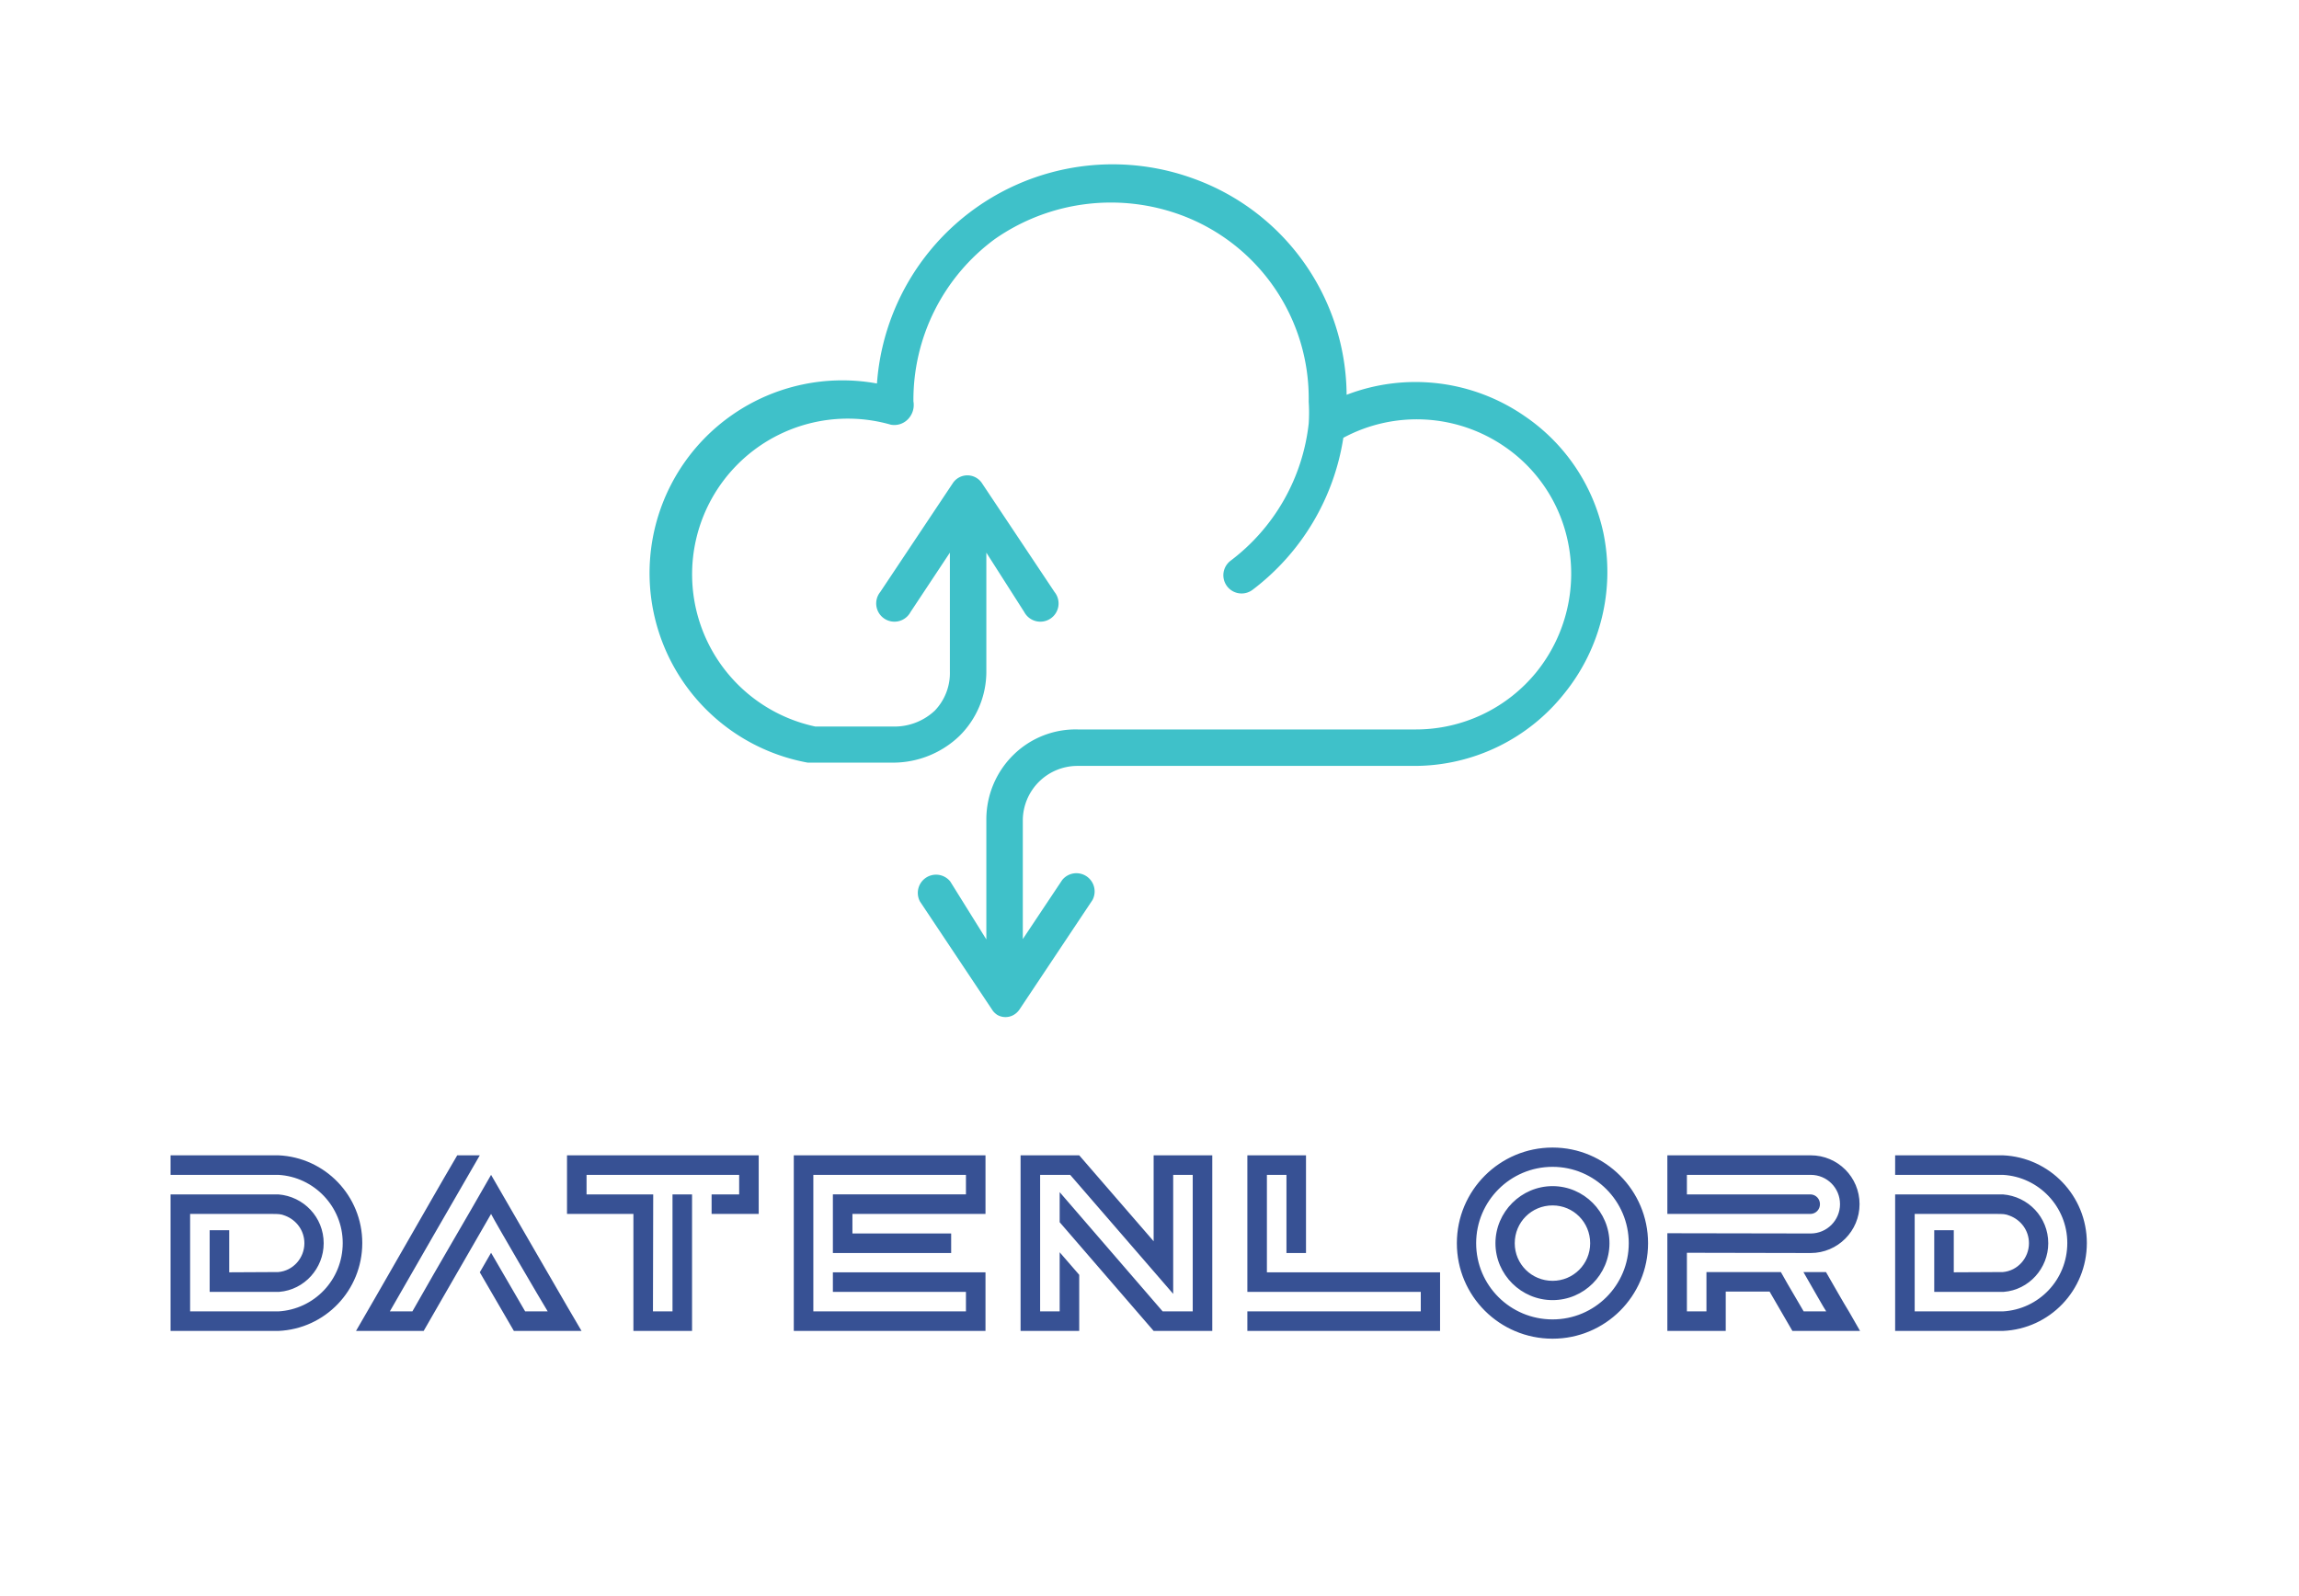 <?xml version="1.0" encoding="utf-8"?>
<svg viewBox="0 0 360 250" xmlns="http://www.w3.org/2000/svg">
  <g id="SvgjsG6835" featurekey="rootContainer" fill="#375194" transform="matrix(1, 0, 0, 1, 6.71, 5.74)">
    <rect xmlns="http://www.w3.org/2000/svg" width="340" height="224" rx="10" ry="10" style="fill-opacity: 0; fill: rgb(255, 255, 255);"/>
  </g>
  <g id="SvgjsG6836" featurekey="aMgJeN-0" transform="matrix(5.71, 0, 0, 5.71, 85.932, -5.655)" fill="#3fc1c9">
    <title xmlns="http://www.w3.org/2000/svg">data, seo, marketing, business, web, internet, website, optimization, technology, search, engine, co</title>
    <path xmlns="http://www.w3.org/2000/svg" d="M27.86,20a5.25,5.25,0,0,1-4.09,2L14.5,22A1.5,1.5,0,0,0,13,23.48v3.27l1.08-1.62a.5.5,0,0,1,.83.55l-2,3h0a.49.49,0,0,1-.16.15h0a.45.45,0,0,1-.45,0l0,0a.49.49,0,0,1-.12-.11l0,0-2-3a.5.5,0,0,1,.83-.55L12,26.76V23.48a2.48,2.48,0,0,1,.74-1.78A2.43,2.43,0,0,1,14.51,21l9.26,0a4.26,4.26,0,0,0,3.32-1.58,4.3,4.3,0,0,0,.85-3.61,4.18,4.18,0,0,0-1.73-2.57A4.25,4.25,0,0,0,21.79,13a6.47,6.47,0,0,1-2.49,4.17.5.5,0,1,1-.6-.8,5.47,5.47,0,0,0,2.14-3.76v0a4.43,4.43,0,0,0,0-.6,5.36,5.36,0,0,0-3.5-5.12,5.56,5.56,0,0,0-5.11.66A5.48,5.48,0,0,0,10,12a.56.56,0,0,1-.15.49.52.52,0,0,1-.47.15,4.27,4.27,0,1,0-2.07,8.28l2.21,0a1.61,1.61,0,0,0,1.07-.44A1.49,1.49,0,0,0,11,19.41V16.15L9.92,17.78a.5.5,0,1,1-.83-.55l2-3,0,0a.48.48,0,0,1,.78,0l0,0,2,3a.5.5,0,1,1-.83.55L12,16.15v3.26a2.48,2.48,0,0,1-.74,1.77,2.63,2.63,0,0,1-1.78.73l-2.27,0H7.1A5.27,5.27,0,0,1,9,11.51,6.48,6.48,0,0,1,17.71,5.9a6.35,6.35,0,0,1,4.17,5.92,5.26,5.26,0,0,1,4.89.59,5.19,5.19,0,0,1,2.15,3.19A5.3,5.3,0,0,1,27.86,20Z"/>
  </g>
  <g id="SvgjsG6837" featurekey="8L6ael-0" transform="matrix(1.962, 0, 0, 1.962, 26.71, 169.226)" fill="#f5f5f5">
    <path d="M0 5.98 l8.6 0 c3.74 0.16 6.7 3.24 6.7 7 c0 3.78 -2.96 6.86 -6.7 7.02 l-8.6 0 l0 -10.9 l8.6 0 c2.02 0.16 3.62 1.82 3.62 3.9 c0 2 -1.54 3.72 -3.54 3.88 l-5.56 0 l0 -4.92 l1.56 0 l0 3.36 l3.92 -0.02 c1.18 -0.1 2.08 -1.12 2.08 -2.3 c0 -1.02 -0.64 -1.86 -1.54 -2.2 c-0.34 -0.14 -0.54 -0.14 -1.08 -0.14 l-6.5 0 l0 7.78 l7.04 0 c2.86 -0.16 5.14 -2.52 5.14 -5.46 c0 -2.9 -2.28 -5.28 -5.14 -5.44 l-8.6 0 l0 -1.56 z M24.68 15.32 l0.9 -1.56 l2.72 4.68 l1.8 0 c-0.4 -0.64 -4.2 -7.14 -4.52 -7.78 l-3.92 6.8 l-1.46 2.54 l-5.4 0 c0.3 -0.5 2.32 -4.02 4.26 -7.4 c1.14 -1.98 2.4 -4.2 3.82 -6.62 l1.8 0 l-3.72 6.44 l-3.46 6.02 l1.8 0 c2.46 -4.34 4 -6.9 6.28 -10.9 c0.14 0.24 7.18 12.44 7.22 12.46 l-5.4 0 z M31.64 10.66 l0 -4.68 l15.3 0 l0 4.68 l-3.76 0 l0 -1.56 l2.2 0 l0 -1.56 l-12.18 0 l0 1.56 l5.32 0 l-0.02 9.34 l1.56 0 l0 -9.34 l1.56 0 l0 10.9 l-4.68 0 l0 -9.34 l-5.3 0 z M65.04 5.98 l0 4.68 l-10.62 0 l0 1.56 l7.88 0 l0 1.56 l-9.44 0 l0 -4.68 l10.62 0 l0 -1.56 l-12.18 0 l0 10.9 l12.18 0 l0 -1.56 l-10.62 0 l0 -1.56 l12.18 0 l0 4.68 l-15.3 0 l0 -14.02 l15.3 0 z M78.46 12.84 l0 -6.86 l4.68 0 l0 14.02 l-4.68 0 l-7.5 -8.68 l0 -2.4 l8.22 9.52 l2.4 0 l0 -10.9 l-1.56 0 l0 9.5 l-8.22 -9.5 l-2.4 0 l0 10.9 l1.56 0 l0 -4.72 l1.56 1.8 l0 4.48 l-4.68 0 l0 -14.02 l4.68 0 z M87.5 7.54 l0 7.78 l13.82 0 l0 4.68 l-15.38 0 l0 -1.56 l13.84 0 l0 -1.56 l-13.84 0 l0 -10.9 l4.68 0 l0 7.8 l-1.56 0 l0 -6.24 l-1.56 0 z M110.3 5.36 c4.2 0 7.62 3.42 7.62 7.64 s-3.42 7.62 -7.62 7.62 c-4.22 0 -7.64 -3.4 -7.64 -7.62 s3.42 -7.64 7.64 -7.64 z M110.3 19.08 c3.36 0 6.08 -2.72 6.08 -6.08 s-2.72 -6.1 -6.08 -6.1 c-3.38 0 -6.1 2.74 -6.1 6.1 s2.72 6.08 6.1 6.08 z M110.3 8.44 c2.5 0 4.54 2.06 4.54 4.56 s-2.04 4.54 -4.54 4.54 s-4.56 -2.04 -4.56 -4.54 s2.06 -4.56 4.56 -4.56 z M110.3 16 c1.66 0 3 -1.34 3 -3 c0 -1.68 -1.34 -3.02 -3 -3.02 c-1.68 0 -3.02 1.34 -3.02 3.02 c0 1.66 1.34 3 3.02 3 z M134.84 20 l-5.4 0 l-1.82 -3.14 l-3.5 0 l0 3.14 l-4.66 0 l0 -7.8 l11.44 0.02 c1.3 0 2.34 -1.06 2.34 -2.34 c0 -1.3 -1.04 -2.34 -2.34 -2.34 l-9.88 0 l0 1.56 l9.88 0 c0.42 0.02 0.74 0.36 0.74 0.78 s-0.32 0.76 -0.74 0.78 l-0.02 0 l-0.02 0 l-11.4 0 l0 -4.68 l11.44 0 c2.16 0 3.9 1.74 3.9 3.9 c0 2.14 -1.74 3.9 -3.9 3.9 l-9.88 -0.02 l0 4.68 l1.56 0 l0 -3.14 l5.94 0 c0.64 1.16 1.72 2.94 1.82 3.14 l1.8 0 c-0.16 -0.22 -1.08 -1.86 -1.82 -3.14 l1.8 0 c0.66 1.14 1.32 2.32 1.86 3.2 z M137.64 5.98 l8.6 0 c3.74 0.16 6.7 3.24 6.7 7 c0 3.78 -2.96 6.86 -6.7 7.02 l-8.6 0 l0 -10.9 l8.6 0 c2.02 0.16 3.62 1.82 3.62 3.9 c0 2 -1.54 3.72 -3.54 3.88 l-5.56 0 l0 -4.92 l1.56 0 l0 3.36 l3.92 -0.02 c1.18 -0.1 2.08 -1.12 2.08 -2.3 c0 -1.02 -0.64 -1.86 -1.54 -2.2 c-0.34 -0.14 -0.54 -0.14 -1.08 -0.14 l-6.5 0 l0 7.78 l7.04 0 c2.86 -0.16 5.14 -2.52 5.14 -5.46 c0 -2.9 -2.28 -5.28 -5.14 -5.44 l-8.6 0 l0 -1.56 z" style="fill: rgb(55, 81, 148);"/>
  </g>
</svg>